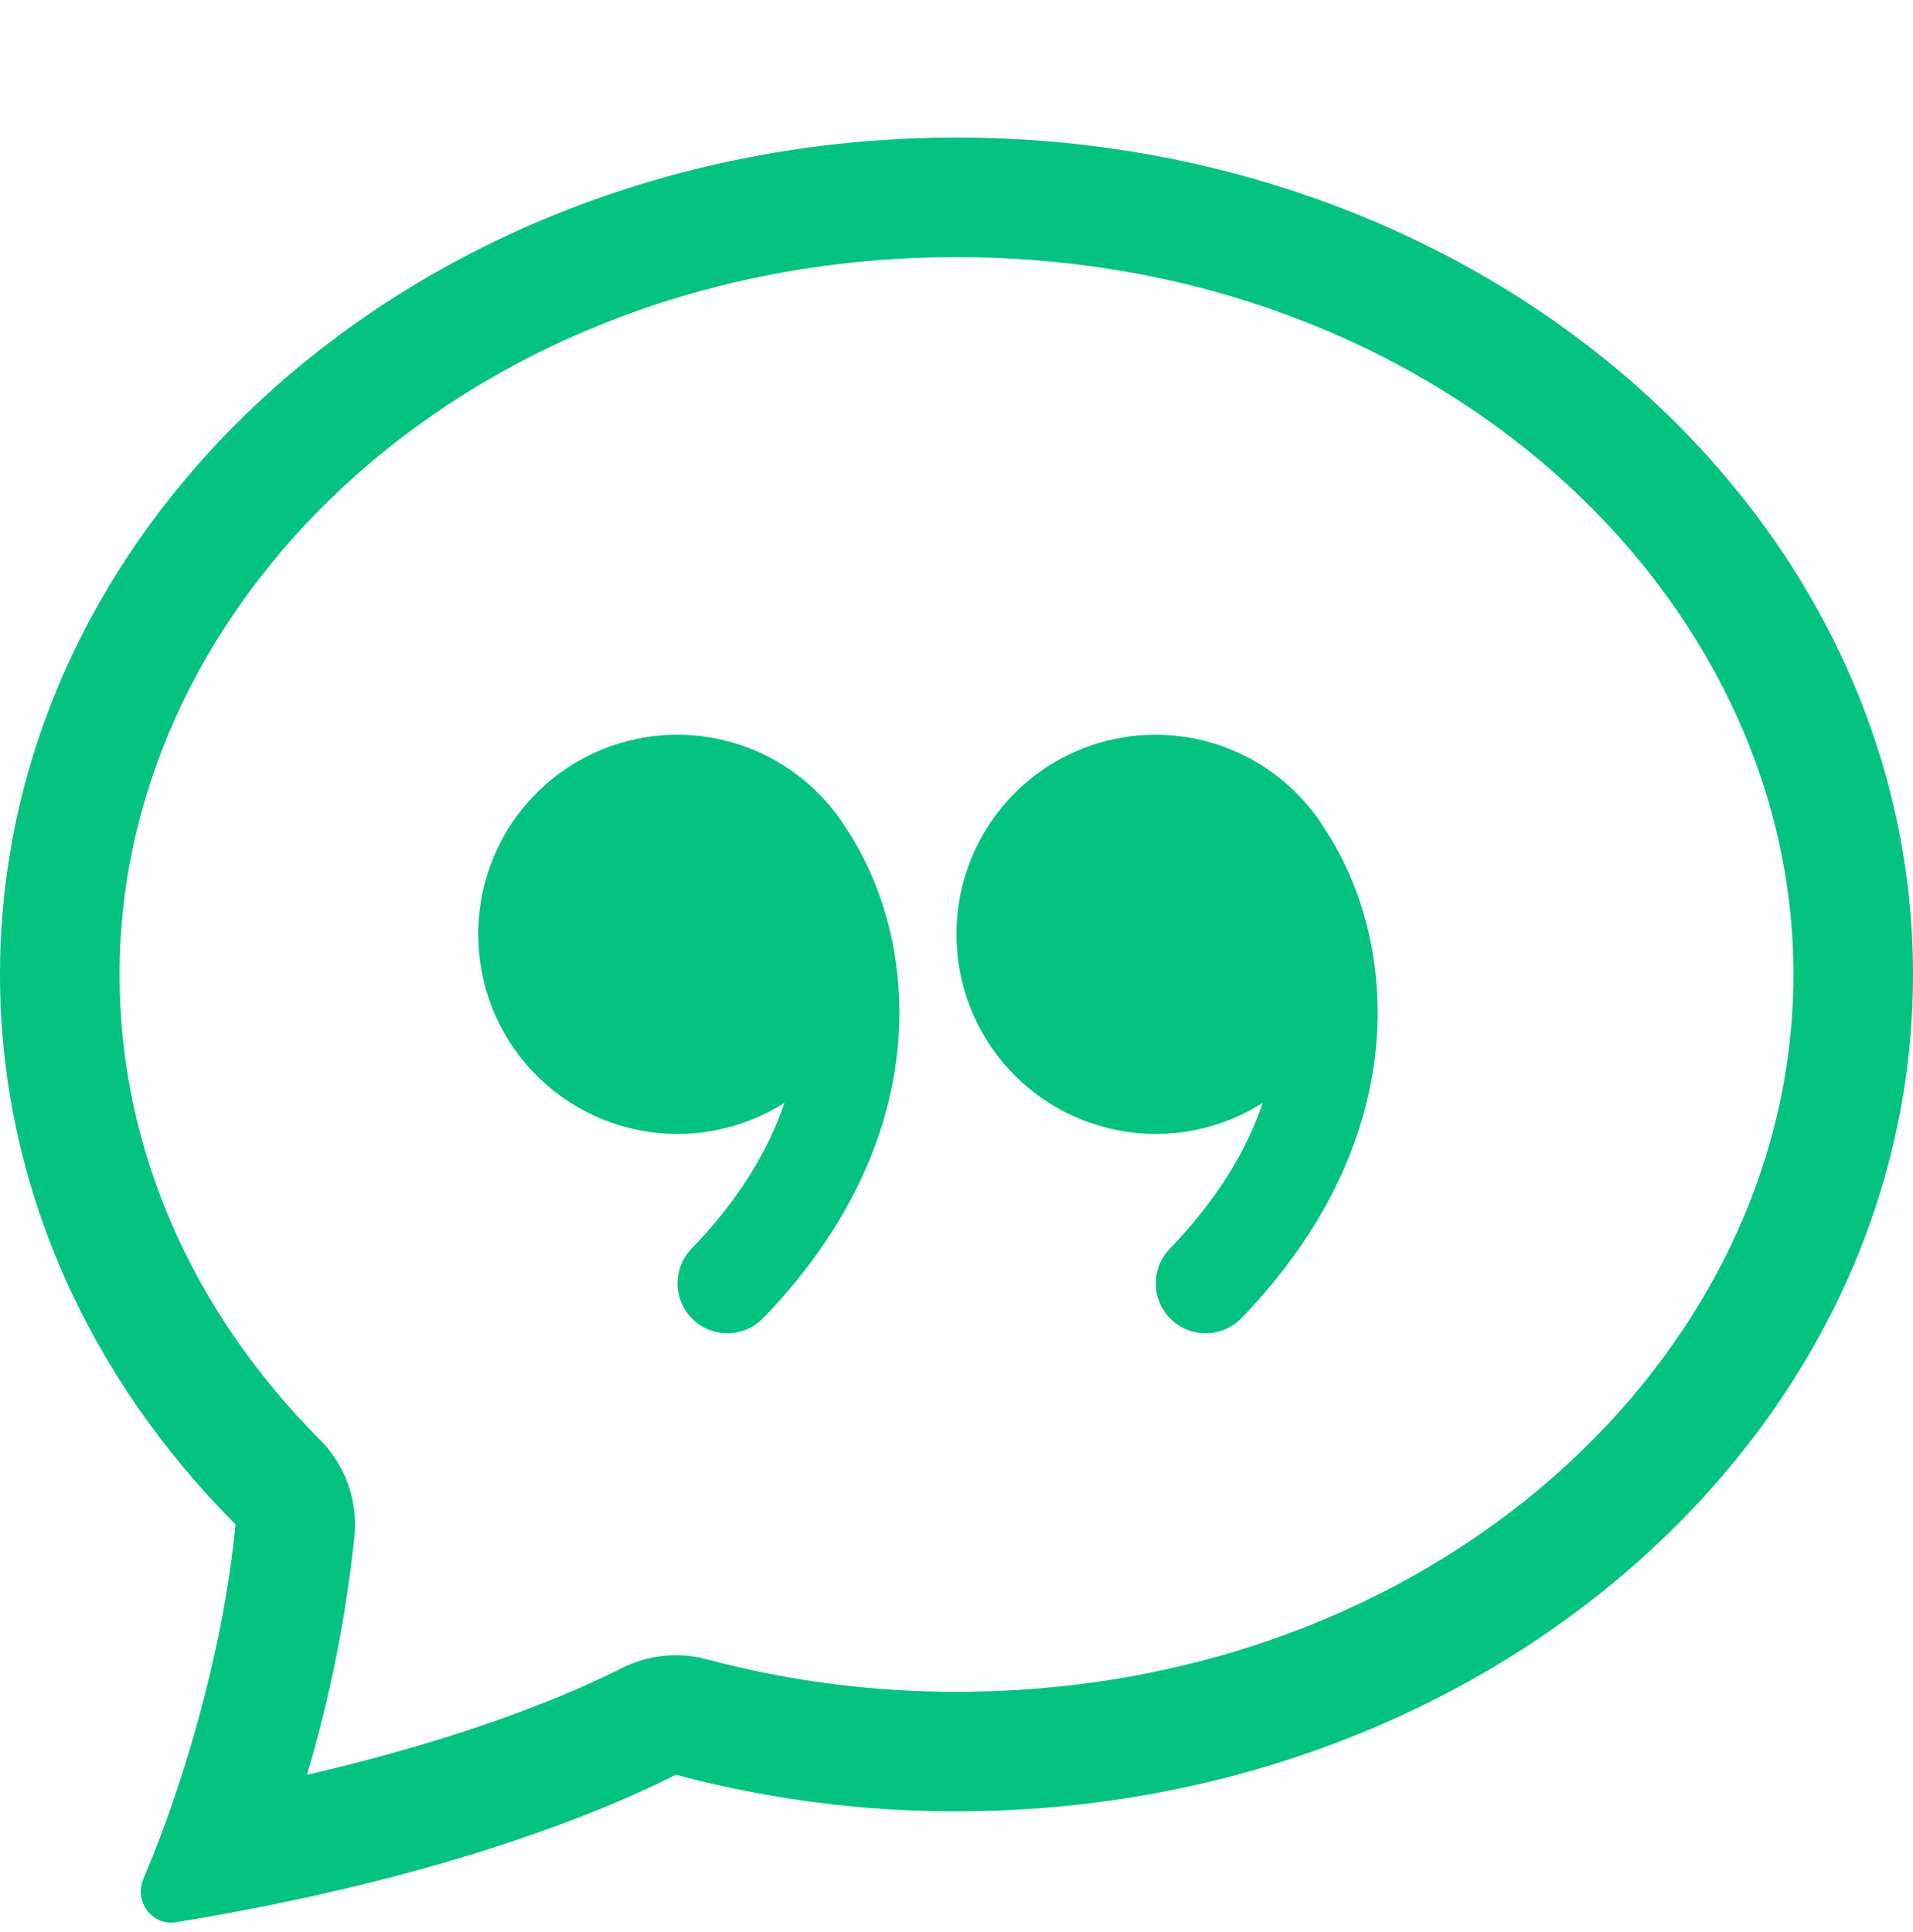 <svg width="100" height="101" viewBox="0 0 100 101" fill="none" xmlns="http://www.w3.org/2000/svg">
<g clip-path="url(#clip0_158_21)">
<path d="M16.738 75.279C17.386 75.931 17.883 76.717 18.193 77.582C18.503 78.448 18.619 79.371 18.531 80.286C18.092 84.52 17.259 88.705 16.044 92.786C24.762 90.767 30.087 88.429 32.506 87.204C33.878 86.51 35.458 86.345 36.944 86.742C41.203 87.877 45.592 88.449 50 88.442C74.975 88.442 93.75 70.898 93.75 50.942C93.75 30.992 74.975 13.442 50 13.442C25.025 13.442 6.25 30.992 6.25 50.942C6.25 60.117 10.106 68.629 16.738 75.279ZM13.656 99.686C12.175 99.979 10.69 100.248 9.2 100.492C7.95 100.692 7 99.392 7.494 98.229C8.049 96.921 8.557 95.593 9.019 94.248L9.037 94.186C10.588 89.686 11.85 84.511 12.312 79.692C4.644 72.004 0 61.942 0 50.942C0 26.779 22.387 7.192 50 7.192C77.612 7.192 100 26.779 100 50.942C100 75.104 77.612 94.692 50 94.692C45.048 94.699 40.116 94.056 35.331 92.779C32.081 94.423 25.087 97.417 13.656 99.686Z" fill="#04C37F"/>
<path d="M44.163 43.192C42.945 41.296 41.145 39.846 39.033 39.061C36.922 38.275 34.612 38.197 32.451 38.837C30.291 39.476 28.396 40.8 27.053 42.609C25.709 44.417 24.989 46.614 25 48.867C25.001 50.733 25.503 52.564 26.454 54.169C27.405 55.775 28.769 57.095 30.405 57.993C32.04 58.891 33.887 59.334 35.752 59.274C37.617 59.214 39.432 58.655 41.006 57.654C40.188 60.085 38.663 62.679 36.15 65.279C35.669 65.776 35.406 66.444 35.418 67.136C35.423 67.478 35.497 67.816 35.633 68.13C35.77 68.445 35.966 68.729 36.213 68.967C36.459 69.205 36.75 69.392 37.068 69.518C37.387 69.643 37.727 69.705 38.069 69.699C38.761 69.687 39.419 69.401 39.9 68.904C49.188 59.279 47.981 48.817 44.163 43.204V43.192ZM69.163 43.192C67.945 41.296 66.145 39.846 64.033 39.061C61.922 38.275 59.612 38.197 57.451 38.837C55.291 39.476 53.396 40.8 52.053 42.609C50.709 44.417 49.989 46.614 50 48.867C50.001 50.733 50.503 52.564 51.454 54.169C52.405 55.775 53.769 57.095 55.405 57.993C57.04 58.891 58.887 59.334 60.752 59.274C62.617 59.214 64.431 58.655 66.006 57.654C65.188 60.085 63.663 62.679 61.15 65.279C60.912 65.525 60.725 65.816 60.599 66.135C60.474 66.453 60.412 66.793 60.418 67.136C60.423 67.478 60.497 67.816 60.633 68.13C60.77 68.445 60.966 68.729 61.213 68.967C61.459 69.205 61.75 69.392 62.068 69.518C62.387 69.643 62.727 69.705 63.069 69.699C63.412 69.693 63.75 69.62 64.064 69.484C64.378 69.347 64.662 69.15 64.9 68.904C74.188 59.279 72.981 48.817 69.163 43.204V43.192Z" fill="#04C37F"/>
</g>
<defs>
<clipPath id="clip0_158_21">
<rect width="100" height="100" fill="white" transform="translate(0 0.942)"/>
</clipPath>
</defs>
</svg>

